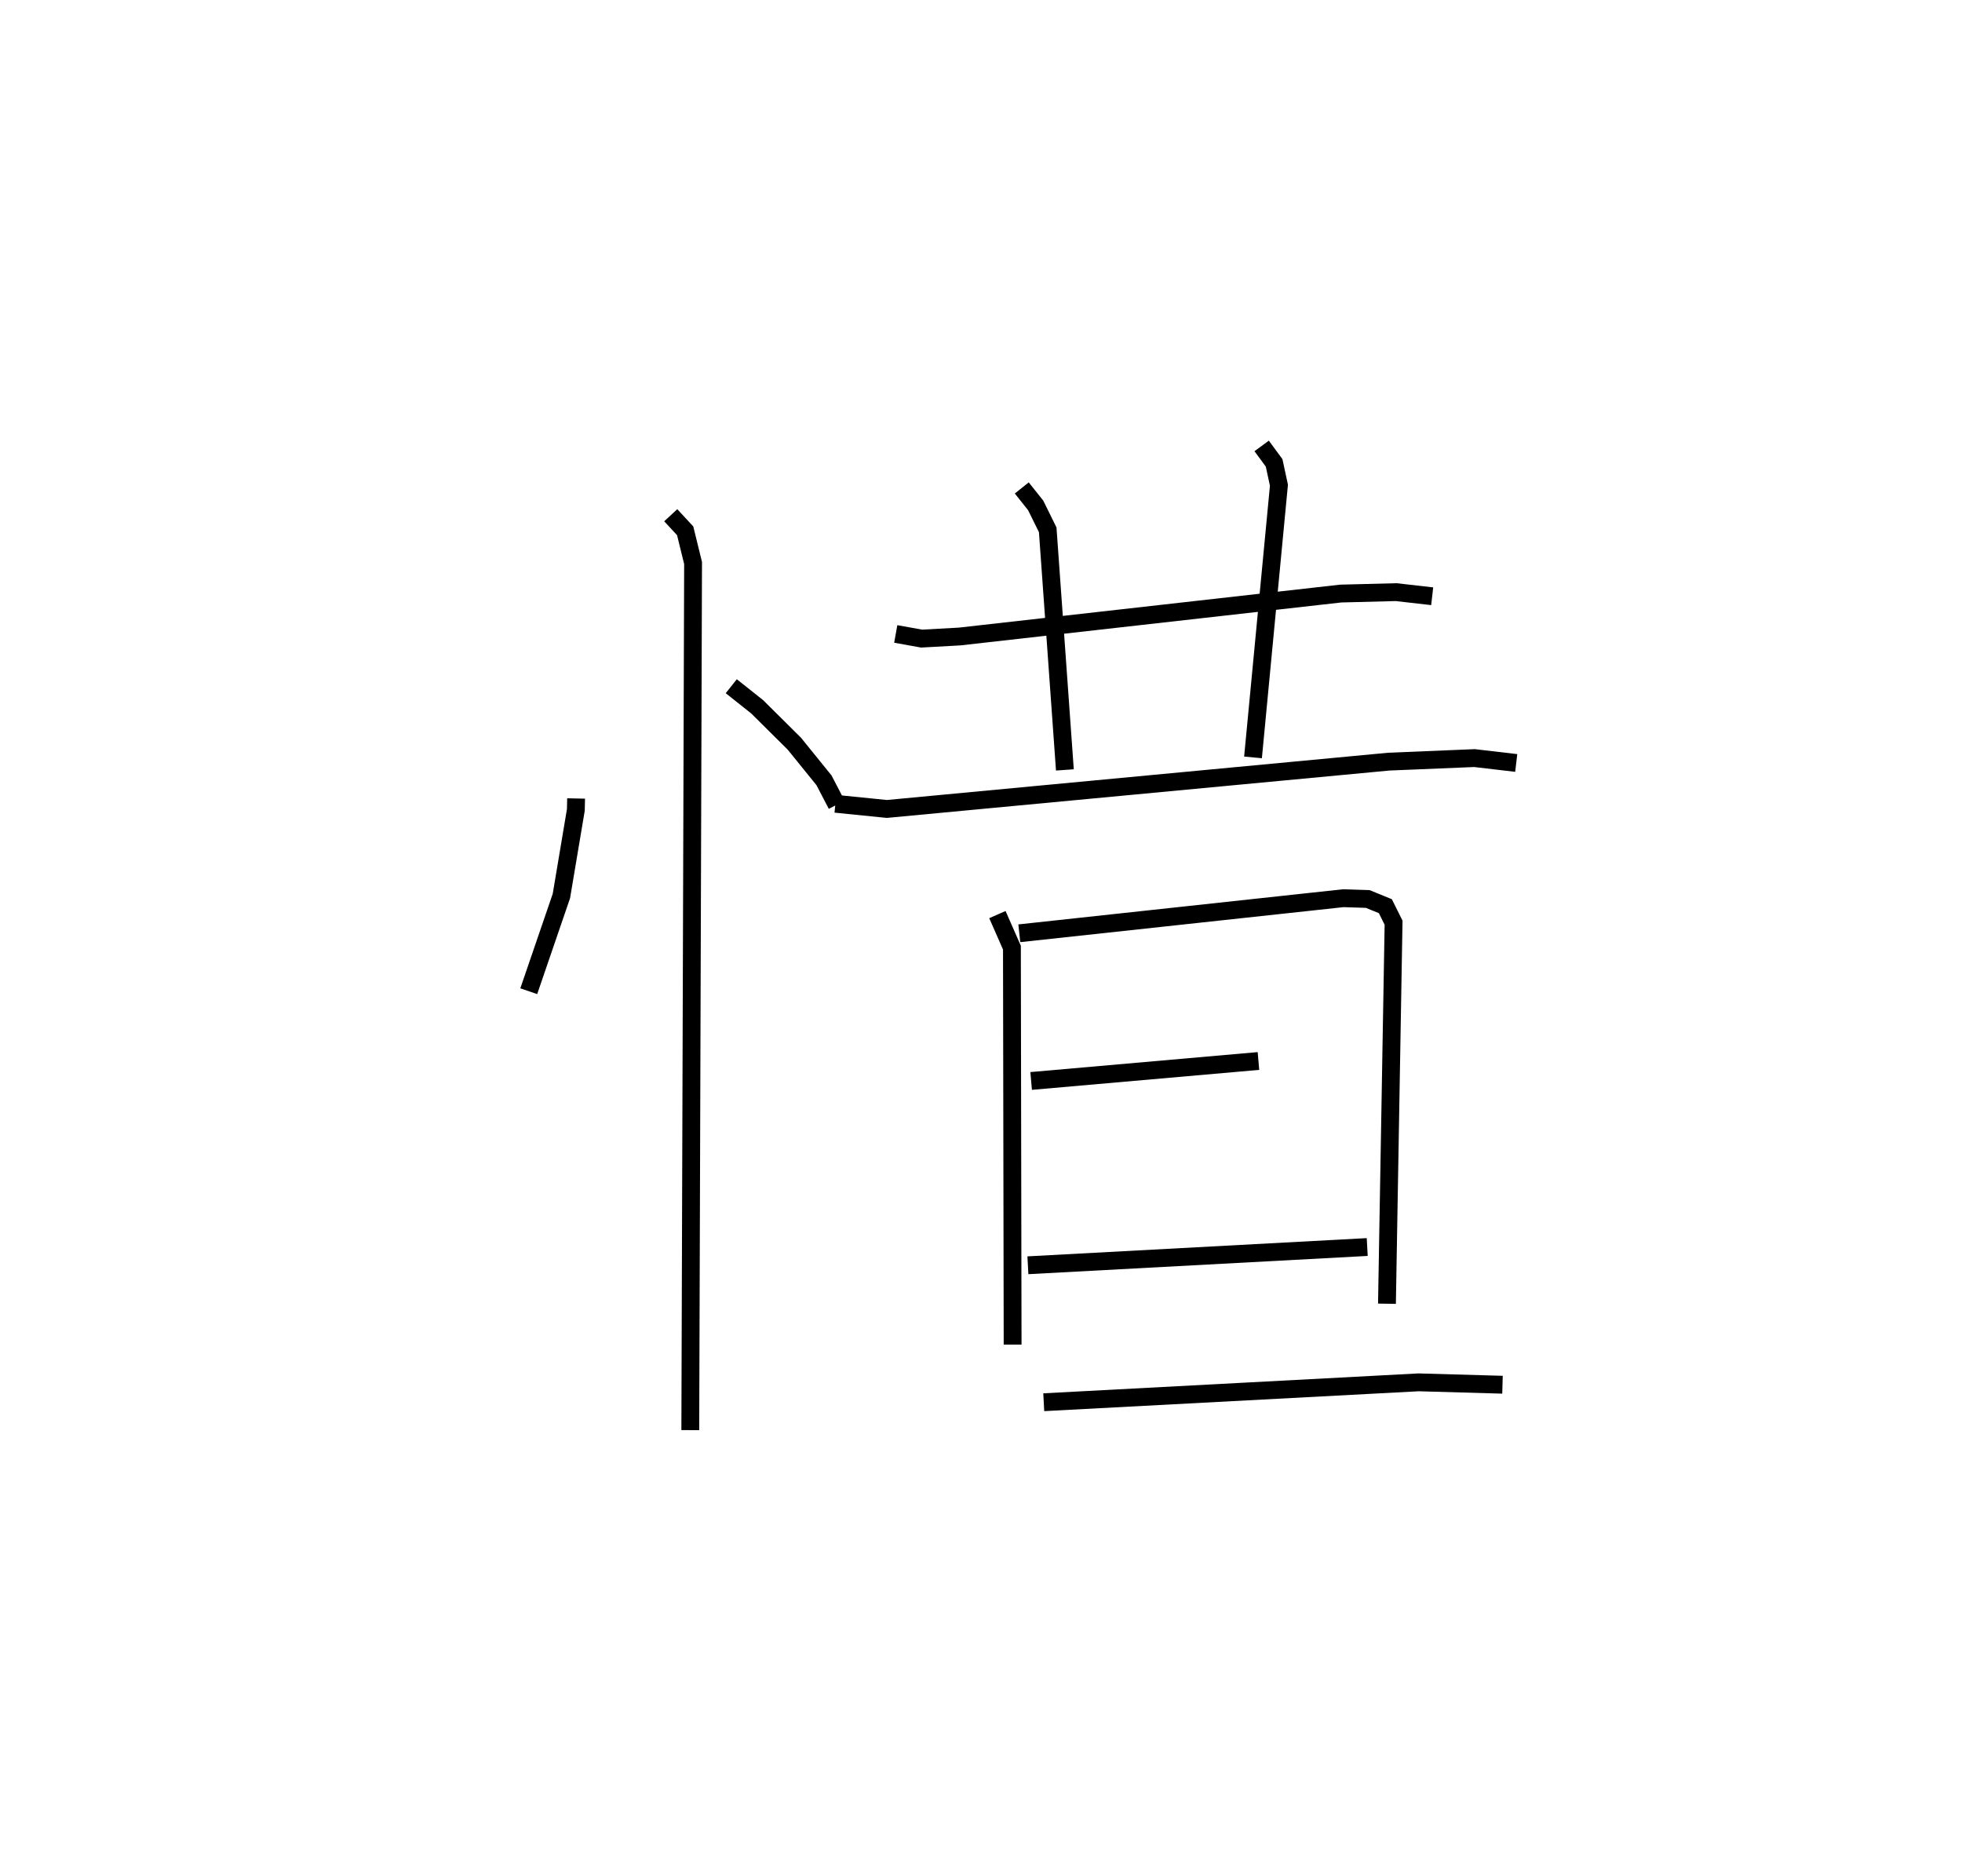 <?xml version="1.0" encoding="utf-8" ?>
<svg baseProfile="full" height="105.184" version="1.1" width="110.028" xmlns="http://www.w3.org/2000/svg" xmlns:ev="http://www.w3.org/2001/xml-events" xmlns:xlink="http://www.w3.org/1999/xlink"><defs /><rect fill="white" height="105.184" width="110.028" x="0" y="0" /><path d="M25,26.269 m0.0,0.0 m7.307,18.501 l-0.014,0.64 -0.81,4.826 l-1.831,5.341 m11.357,-17.101 l1.454,1.155 2.086,2.07 l1.659,2.049 0.714,1.371 m-9.307,-16.232 l0.809,0.874 0.443,1.805 l-0.156,48.619 m11.522,-44.642 l1.45,0.261 2.128,-0.117 l21.376,-2.408 3.109,-0.08 l2.02,0.231 m-23.016,-6.073 l0.78,0.979 0.675,1.368 l0.963,13.463 m11.035,-18.166 l0.698,0.949 0.271,1.253 l-1.454,15.262 m-23.419,2.6 l2.884,0.291 28.151,-2.653 l4.805,-0.199 2.34,0.274 m-29.096,8.501 l0.815,1.853 0.039,22.257 m0.375,-23.062 l18.164,-1.966 1.378,0.044 l0.986,0.403 0.461,0.926 l-0.371,21.364 m-19.954,-12.49 l12.747,-1.12 m-12.929,11.454 l19.029,-1.023 m-18.14,8.702 l21.022,-1.115 4.704,0.134 " fill="none" stroke="black" stroke-width="1" /></svg>